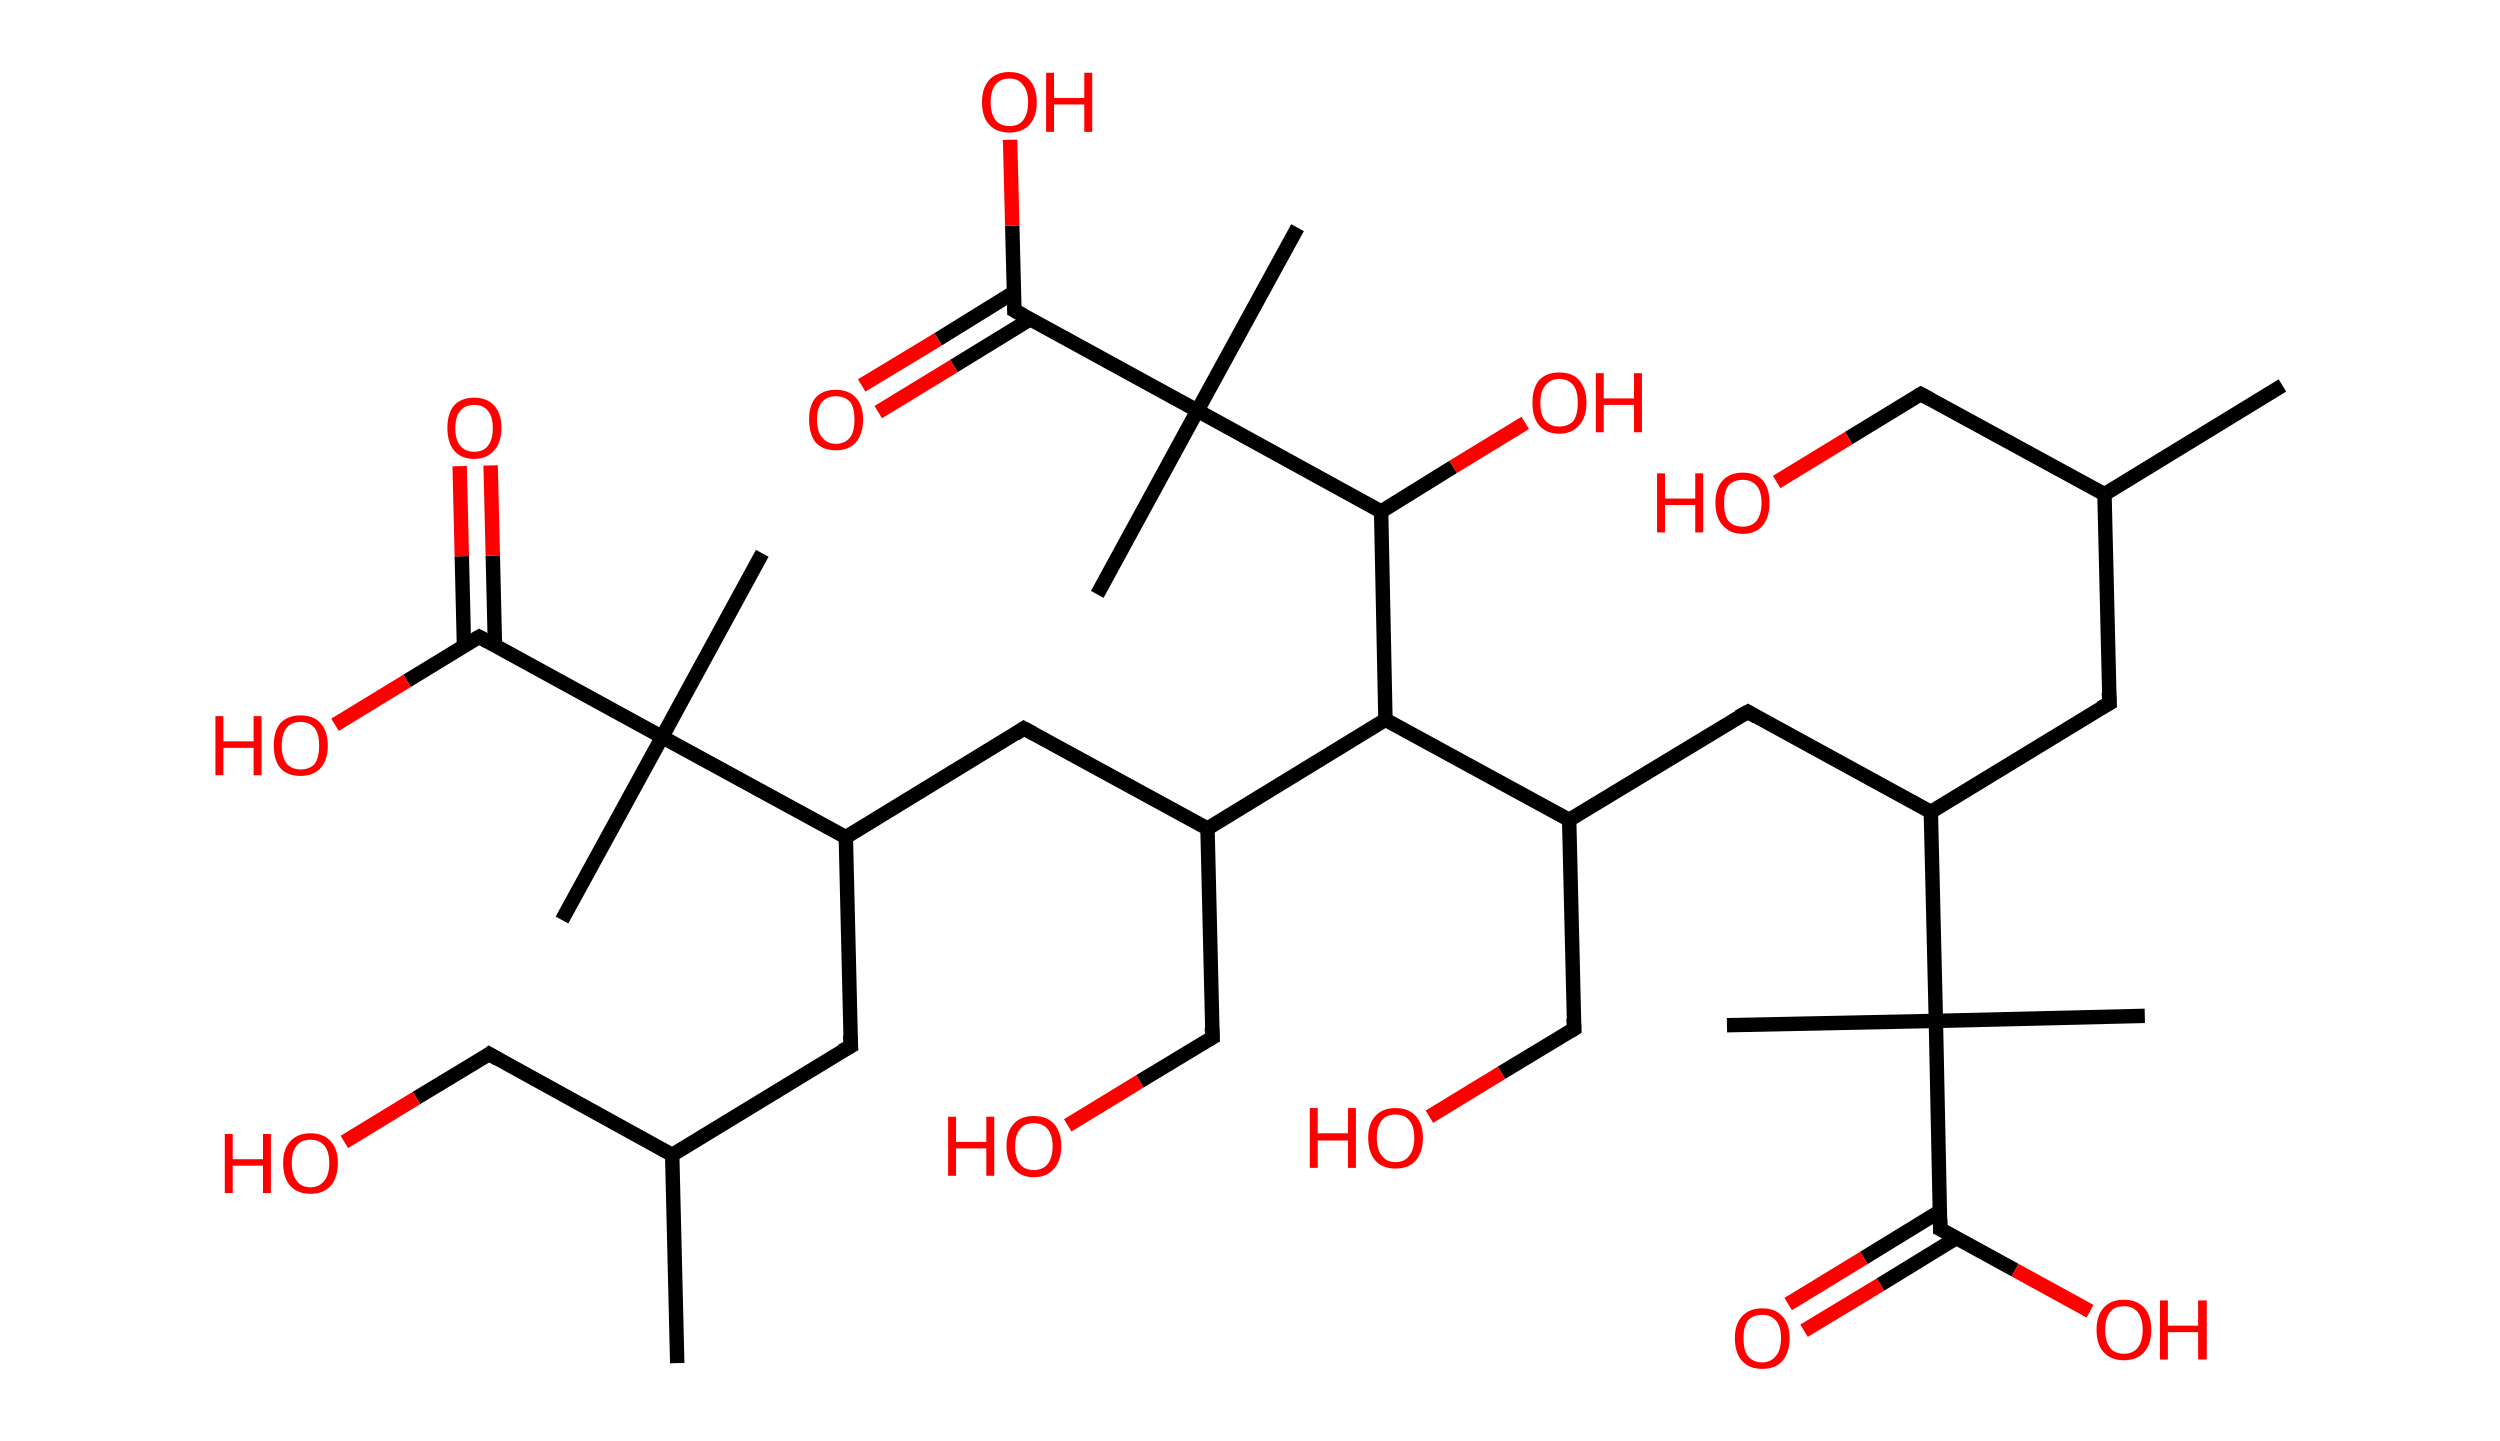 <?xml version='1.0' encoding='ASCII' standalone='yes'?>
<svg xmlns="http://www.w3.org/2000/svg" xmlns:rdkit="http://www.rdkit.org/xml" xmlns:xlink="http://www.w3.org/1999/xlink" version="1.1" baseProfile="full" xml:space="preserve" width="347px" height="200px" viewBox="0 0 347 200">
<!-- END OF HEADER -->
<rect style="opacity:1.0;fill:#FFFFFF;stroke:none" width="347.0" height="200.0" x="0.0" y="0.0"> </rect>
<path class="bond-0 atom-0 atom-1" d="M 316.8,53.5 L 292.1,68.6" style="fill:none;fill-rule:evenodd;stroke:#000000;stroke-width:2.0px;stroke-linecap:butt;stroke-linejoin:miter;stroke-opacity:1"/>
<path class="bond-1 atom-1 atom-2" d="M 292.1,68.6 L 266.6,54.7" style="fill:none;fill-rule:evenodd;stroke:#000000;stroke-width:2.0px;stroke-linecap:butt;stroke-linejoin:miter;stroke-opacity:1"/>
<path class="bond-2 atom-2 atom-3" d="M 266.6,54.7 L 256.6,60.8" style="fill:none;fill-rule:evenodd;stroke:#000000;stroke-width:2.0px;stroke-linecap:butt;stroke-linejoin:miter;stroke-opacity:1"/>
<path class="bond-2 atom-2 atom-3" d="M 256.6,60.8 L 246.6,66.9" style="fill:none;fill-rule:evenodd;stroke:#FF0000;stroke-width:2.0px;stroke-linecap:butt;stroke-linejoin:miter;stroke-opacity:1"/>
<path class="bond-3 atom-1 atom-4" d="M 292.1,68.6 L 292.8,97.6" style="fill:none;fill-rule:evenodd;stroke:#000000;stroke-width:2.0px;stroke-linecap:butt;stroke-linejoin:miter;stroke-opacity:1"/>
<path class="bond-4 atom-4 atom-5" d="M 292.8,97.6 L 268.0,112.7" style="fill:none;fill-rule:evenodd;stroke:#000000;stroke-width:2.0px;stroke-linecap:butt;stroke-linejoin:miter;stroke-opacity:1"/>
<path class="bond-5 atom-5 atom-6" d="M 268.0,112.7 L 242.6,98.8" style="fill:none;fill-rule:evenodd;stroke:#000000;stroke-width:2.0px;stroke-linecap:butt;stroke-linejoin:miter;stroke-opacity:1"/>
<path class="bond-6 atom-6 atom-7" d="M 242.6,98.8 L 217.8,113.8" style="fill:none;fill-rule:evenodd;stroke:#000000;stroke-width:2.0px;stroke-linecap:butt;stroke-linejoin:miter;stroke-opacity:1"/>
<path class="bond-7 atom-7 atom-8" d="M 217.8,113.8 L 218.5,142.8" style="fill:none;fill-rule:evenodd;stroke:#000000;stroke-width:2.0px;stroke-linecap:butt;stroke-linejoin:miter;stroke-opacity:1"/>
<path class="bond-8 atom-8 atom-9" d="M 218.5,142.8 L 208.4,148.9" style="fill:none;fill-rule:evenodd;stroke:#000000;stroke-width:2.0px;stroke-linecap:butt;stroke-linejoin:miter;stroke-opacity:1"/>
<path class="bond-8 atom-8 atom-9" d="M 208.4,148.9 L 198.4,155.0" style="fill:none;fill-rule:evenodd;stroke:#FF0000;stroke-width:2.0px;stroke-linecap:butt;stroke-linejoin:miter;stroke-opacity:1"/>
<path class="bond-9 atom-7 atom-10" d="M 217.8,113.8 L 192.3,99.9" style="fill:none;fill-rule:evenodd;stroke:#000000;stroke-width:2.0px;stroke-linecap:butt;stroke-linejoin:miter;stroke-opacity:1"/>
<path class="bond-10 atom-10 atom-11" d="M 192.3,99.9 L 167.6,115.0" style="fill:none;fill-rule:evenodd;stroke:#000000;stroke-width:2.0px;stroke-linecap:butt;stroke-linejoin:miter;stroke-opacity:1"/>
<path class="bond-11 atom-11 atom-12" d="M 167.6,115.0 L 168.3,144.0" style="fill:none;fill-rule:evenodd;stroke:#000000;stroke-width:2.0px;stroke-linecap:butt;stroke-linejoin:miter;stroke-opacity:1"/>
<path class="bond-12 atom-12 atom-13" d="M 168.3,144.0 L 158.2,150.1" style="fill:none;fill-rule:evenodd;stroke:#000000;stroke-width:2.0px;stroke-linecap:butt;stroke-linejoin:miter;stroke-opacity:1"/>
<path class="bond-12 atom-12 atom-13" d="M 158.2,150.1 L 148.2,156.2" style="fill:none;fill-rule:evenodd;stroke:#FF0000;stroke-width:2.0px;stroke-linecap:butt;stroke-linejoin:miter;stroke-opacity:1"/>
<path class="bond-13 atom-11 atom-14" d="M 167.6,115.0 L 142.1,101.1" style="fill:none;fill-rule:evenodd;stroke:#000000;stroke-width:2.0px;stroke-linecap:butt;stroke-linejoin:miter;stroke-opacity:1"/>
<path class="bond-14 atom-14 atom-15" d="M 142.1,101.1 L 117.4,116.2" style="fill:none;fill-rule:evenodd;stroke:#000000;stroke-width:2.0px;stroke-linecap:butt;stroke-linejoin:miter;stroke-opacity:1"/>
<path class="bond-15 atom-15 atom-16" d="M 117.4,116.2 L 118.1,145.2" style="fill:none;fill-rule:evenodd;stroke:#000000;stroke-width:2.0px;stroke-linecap:butt;stroke-linejoin:miter;stroke-opacity:1"/>
<path class="bond-16 atom-16 atom-17" d="M 118.1,145.2 L 93.3,160.3" style="fill:none;fill-rule:evenodd;stroke:#000000;stroke-width:2.0px;stroke-linecap:butt;stroke-linejoin:miter;stroke-opacity:1"/>
<path class="bond-17 atom-17 atom-18" d="M 93.3,160.3 L 94.0,189.2" style="fill:none;fill-rule:evenodd;stroke:#000000;stroke-width:2.0px;stroke-linecap:butt;stroke-linejoin:miter;stroke-opacity:1"/>
<path class="bond-18 atom-17 atom-19" d="M 93.3,160.3 L 67.9,146.3" style="fill:none;fill-rule:evenodd;stroke:#000000;stroke-width:2.0px;stroke-linecap:butt;stroke-linejoin:miter;stroke-opacity:1"/>
<path class="bond-19 atom-19 atom-20" d="M 67.9,146.3 L 57.8,152.4" style="fill:none;fill-rule:evenodd;stroke:#000000;stroke-width:2.0px;stroke-linecap:butt;stroke-linejoin:miter;stroke-opacity:1"/>
<path class="bond-19 atom-19 atom-20" d="M 57.8,152.4 L 47.8,158.5" style="fill:none;fill-rule:evenodd;stroke:#FF0000;stroke-width:2.0px;stroke-linecap:butt;stroke-linejoin:miter;stroke-opacity:1"/>
<path class="bond-20 atom-15 atom-21" d="M 117.4,116.2 L 91.9,102.3" style="fill:none;fill-rule:evenodd;stroke:#000000;stroke-width:2.0px;stroke-linecap:butt;stroke-linejoin:miter;stroke-opacity:1"/>
<path class="bond-21 atom-21 atom-22" d="M 91.9,102.3 L 105.8,76.8" style="fill:none;fill-rule:evenodd;stroke:#000000;stroke-width:2.0px;stroke-linecap:butt;stroke-linejoin:miter;stroke-opacity:1"/>
<path class="bond-22 atom-21 atom-23" d="M 91.9,102.3 L 78.0,127.7" style="fill:none;fill-rule:evenodd;stroke:#000000;stroke-width:2.0px;stroke-linecap:butt;stroke-linejoin:miter;stroke-opacity:1"/>
<path class="bond-23 atom-21 atom-24" d="M 91.9,102.3 L 66.5,88.4" style="fill:none;fill-rule:evenodd;stroke:#000000;stroke-width:2.0px;stroke-linecap:butt;stroke-linejoin:miter;stroke-opacity:1"/>
<path class="bond-24 atom-24 atom-25" d="M 68.7,89.6 L 68.4,77.1" style="fill:none;fill-rule:evenodd;stroke:#000000;stroke-width:2.0px;stroke-linecap:butt;stroke-linejoin:miter;stroke-opacity:1"/>
<path class="bond-24 atom-24 atom-25" d="M 68.4,77.1 L 68.1,64.6" style="fill:none;fill-rule:evenodd;stroke:#FF0000;stroke-width:2.0px;stroke-linecap:butt;stroke-linejoin:miter;stroke-opacity:1"/>
<path class="bond-24 atom-24 atom-25" d="M 64.4,89.7 L 64.1,77.2" style="fill:none;fill-rule:evenodd;stroke:#000000;stroke-width:2.0px;stroke-linecap:butt;stroke-linejoin:miter;stroke-opacity:1"/>
<path class="bond-24 atom-24 atom-25" d="M 64.1,77.2 L 63.8,64.7" style="fill:none;fill-rule:evenodd;stroke:#FF0000;stroke-width:2.0px;stroke-linecap:butt;stroke-linejoin:miter;stroke-opacity:1"/>
<path class="bond-25 atom-24 atom-26" d="M 66.5,88.4 L 56.5,94.5" style="fill:none;fill-rule:evenodd;stroke:#000000;stroke-width:2.0px;stroke-linecap:butt;stroke-linejoin:miter;stroke-opacity:1"/>
<path class="bond-25 atom-24 atom-26" d="M 56.5,94.5 L 46.5,100.6" style="fill:none;fill-rule:evenodd;stroke:#FF0000;stroke-width:2.0px;stroke-linecap:butt;stroke-linejoin:miter;stroke-opacity:1"/>
<path class="bond-26 atom-10 atom-27" d="M 192.3,99.9 L 191.7,71.0" style="fill:none;fill-rule:evenodd;stroke:#000000;stroke-width:2.0px;stroke-linecap:butt;stroke-linejoin:miter;stroke-opacity:1"/>
<path class="bond-27 atom-27 atom-28" d="M 191.7,71.0 L 201.7,64.8" style="fill:none;fill-rule:evenodd;stroke:#000000;stroke-width:2.0px;stroke-linecap:butt;stroke-linejoin:miter;stroke-opacity:1"/>
<path class="bond-27 atom-27 atom-28" d="M 201.7,64.8 L 211.7,58.7" style="fill:none;fill-rule:evenodd;stroke:#FF0000;stroke-width:2.0px;stroke-linecap:butt;stroke-linejoin:miter;stroke-opacity:1"/>
<path class="bond-28 atom-27 atom-29" d="M 191.7,71.0 L 166.2,57.0" style="fill:none;fill-rule:evenodd;stroke:#000000;stroke-width:2.0px;stroke-linecap:butt;stroke-linejoin:miter;stroke-opacity:1"/>
<path class="bond-29 atom-29 atom-30" d="M 166.2,57.0 L 152.3,82.5" style="fill:none;fill-rule:evenodd;stroke:#000000;stroke-width:2.0px;stroke-linecap:butt;stroke-linejoin:miter;stroke-opacity:1"/>
<path class="bond-30 atom-29 atom-31" d="M 166.2,57.0 L 180.1,31.6" style="fill:none;fill-rule:evenodd;stroke:#000000;stroke-width:2.0px;stroke-linecap:butt;stroke-linejoin:miter;stroke-opacity:1"/>
<path class="bond-31 atom-29 atom-32" d="M 166.2,57.0 L 140.8,43.1" style="fill:none;fill-rule:evenodd;stroke:#000000;stroke-width:2.0px;stroke-linecap:butt;stroke-linejoin:miter;stroke-opacity:1"/>
<path class="bond-32 atom-32 atom-33" d="M 140.7,40.6 L 130.2,47.1" style="fill:none;fill-rule:evenodd;stroke:#000000;stroke-width:2.0px;stroke-linecap:butt;stroke-linejoin:miter;stroke-opacity:1"/>
<path class="bond-32 atom-32 atom-33" d="M 130.2,47.1 L 119.6,53.5" style="fill:none;fill-rule:evenodd;stroke:#FF0000;stroke-width:2.0px;stroke-linecap:butt;stroke-linejoin:miter;stroke-opacity:1"/>
<path class="bond-32 atom-32 atom-33" d="M 143.0,44.3 L 132.4,50.8" style="fill:none;fill-rule:evenodd;stroke:#000000;stroke-width:2.0px;stroke-linecap:butt;stroke-linejoin:miter;stroke-opacity:1"/>
<path class="bond-32 atom-32 atom-33" d="M 132.4,50.8 L 121.9,57.2" style="fill:none;fill-rule:evenodd;stroke:#FF0000;stroke-width:2.0px;stroke-linecap:butt;stroke-linejoin:miter;stroke-opacity:1"/>
<path class="bond-33 atom-32 atom-34" d="M 140.8,43.1 L 140.5,31.3" style="fill:none;fill-rule:evenodd;stroke:#000000;stroke-width:2.0px;stroke-linecap:butt;stroke-linejoin:miter;stroke-opacity:1"/>
<path class="bond-33 atom-32 atom-34" d="M 140.5,31.3 L 140.2,19.4" style="fill:none;fill-rule:evenodd;stroke:#FF0000;stroke-width:2.0px;stroke-linecap:butt;stroke-linejoin:miter;stroke-opacity:1"/>
<path class="bond-34 atom-5 atom-35" d="M 268.0,112.7 L 268.7,141.7" style="fill:none;fill-rule:evenodd;stroke:#000000;stroke-width:2.0px;stroke-linecap:butt;stroke-linejoin:miter;stroke-opacity:1"/>
<path class="bond-35 atom-35 atom-36" d="M 268.7,141.7 L 239.7,142.3" style="fill:none;fill-rule:evenodd;stroke:#000000;stroke-width:2.0px;stroke-linecap:butt;stroke-linejoin:miter;stroke-opacity:1"/>
<path class="bond-36 atom-35 atom-37" d="M 268.7,141.7 L 297.7,141.0" style="fill:none;fill-rule:evenodd;stroke:#000000;stroke-width:2.0px;stroke-linecap:butt;stroke-linejoin:miter;stroke-opacity:1"/>
<path class="bond-37 atom-35 atom-38" d="M 268.7,141.7 L 269.3,170.6" style="fill:none;fill-rule:evenodd;stroke:#000000;stroke-width:2.0px;stroke-linecap:butt;stroke-linejoin:miter;stroke-opacity:1"/>
<path class="bond-38 atom-38 atom-39" d="M 269.3,168.1 L 258.7,174.6" style="fill:none;fill-rule:evenodd;stroke:#000000;stroke-width:2.0px;stroke-linecap:butt;stroke-linejoin:miter;stroke-opacity:1"/>
<path class="bond-38 atom-38 atom-39" d="M 258.7,174.6 L 248.2,181.0" style="fill:none;fill-rule:evenodd;stroke:#FF0000;stroke-width:2.0px;stroke-linecap:butt;stroke-linejoin:miter;stroke-opacity:1"/>
<path class="bond-38 atom-38 atom-39" d="M 271.6,171.8 L 261.0,178.3" style="fill:none;fill-rule:evenodd;stroke:#000000;stroke-width:2.0px;stroke-linecap:butt;stroke-linejoin:miter;stroke-opacity:1"/>
<path class="bond-38 atom-38 atom-39" d="M 261.0,178.3 L 250.4,184.7" style="fill:none;fill-rule:evenodd;stroke:#FF0000;stroke-width:2.0px;stroke-linecap:butt;stroke-linejoin:miter;stroke-opacity:1"/>
<path class="bond-39 atom-38 atom-40" d="M 269.3,170.6 L 279.7,176.3" style="fill:none;fill-rule:evenodd;stroke:#000000;stroke-width:2.0px;stroke-linecap:butt;stroke-linejoin:miter;stroke-opacity:1"/>
<path class="bond-39 atom-38 atom-40" d="M 279.7,176.3 L 290.1,182.0" style="fill:none;fill-rule:evenodd;stroke:#FF0000;stroke-width:2.0px;stroke-linecap:butt;stroke-linejoin:miter;stroke-opacity:1"/>
<path d="M 267.9,55.4 L 266.6,54.7 L 266.1,55.0" style="fill:none;stroke:#000000;stroke-width:2.0px;stroke-linecap:butt;stroke-linejoin:miter;stroke-opacity:1;"/>
<path d="M 292.7,96.1 L 292.8,97.6 L 291.5,98.3" style="fill:none;stroke:#000000;stroke-width:2.0px;stroke-linecap:butt;stroke-linejoin:miter;stroke-opacity:1;"/>
<path d="M 243.8,99.5 L 242.6,98.8 L 241.3,99.5" style="fill:none;stroke:#000000;stroke-width:2.0px;stroke-linecap:butt;stroke-linejoin:miter;stroke-opacity:1;"/>
<path d="M 218.4,141.4 L 218.5,142.8 L 218.0,143.1" style="fill:none;stroke:#000000;stroke-width:2.0px;stroke-linecap:butt;stroke-linejoin:miter;stroke-opacity:1;"/>
<path d="M 168.2,142.6 L 168.3,144.0 L 167.8,144.3" style="fill:none;stroke:#000000;stroke-width:2.0px;stroke-linecap:butt;stroke-linejoin:miter;stroke-opacity:1;"/>
<path d="M 143.4,101.8 L 142.1,101.1 L 140.9,101.9" style="fill:none;stroke:#000000;stroke-width:2.0px;stroke-linecap:butt;stroke-linejoin:miter;stroke-opacity:1;"/>
<path d="M 118.0,143.7 L 118.1,145.2 L 116.8,145.9" style="fill:none;stroke:#000000;stroke-width:2.0px;stroke-linecap:butt;stroke-linejoin:miter;stroke-opacity:1;"/>
<path d="M 69.1,147.0 L 67.9,146.3 L 67.4,146.7" style="fill:none;stroke:#000000;stroke-width:2.0px;stroke-linecap:butt;stroke-linejoin:miter;stroke-opacity:1;"/>
<path d="M 67.8,89.1 L 66.5,88.4 L 66.0,88.7" style="fill:none;stroke:#000000;stroke-width:2.0px;stroke-linecap:butt;stroke-linejoin:miter;stroke-opacity:1;"/>
<path d="M 142.1,43.8 L 140.8,43.1 L 140.8,42.5" style="fill:none;stroke:#000000;stroke-width:2.0px;stroke-linecap:butt;stroke-linejoin:miter;stroke-opacity:1;"/>
<path d="M 269.3,169.2 L 269.3,170.6 L 269.9,170.9" style="fill:none;stroke:#000000;stroke-width:2.0px;stroke-linecap:butt;stroke-linejoin:miter;stroke-opacity:1;"/>
<path class="atom-3" d="M 230.0 65.7 L 231.1 65.7 L 231.1 69.2 L 235.3 69.2 L 235.3 65.7 L 236.4 65.7 L 236.4 73.9 L 235.3 73.9 L 235.3 70.1 L 231.1 70.1 L 231.1 73.9 L 230.0 73.9 L 230.0 65.7 " fill="#FF0000"/>
<path class="atom-3" d="M 238.1 69.8 Q 238.1 67.8, 239.1 66.7 Q 240.1 65.6, 241.9 65.6 Q 243.7 65.6, 244.7 66.7 Q 245.6 67.8, 245.6 69.8 Q 245.6 71.8, 244.7 72.9 Q 243.7 74.1, 241.9 74.1 Q 240.1 74.1, 239.1 72.9 Q 238.1 71.8, 238.1 69.8 M 241.9 73.1 Q 243.1 73.1, 243.8 72.3 Q 244.5 71.4, 244.5 69.8 Q 244.5 68.2, 243.8 67.4 Q 243.1 66.6, 241.9 66.6 Q 240.6 66.6, 239.9 67.4 Q 239.3 68.2, 239.3 69.8 Q 239.3 71.5, 239.9 72.3 Q 240.6 73.1, 241.9 73.1 " fill="#FF0000"/>
<path class="atom-9" d="M 181.8 153.8 L 182.9 153.8 L 182.9 157.3 L 187.1 157.3 L 187.1 153.8 L 188.2 153.8 L 188.2 162.1 L 187.1 162.1 L 187.1 158.3 L 182.9 158.3 L 182.9 162.1 L 181.8 162.1 L 181.8 153.8 " fill="#FF0000"/>
<path class="atom-9" d="M 189.9 157.9 Q 189.9 156.0, 190.9 154.9 Q 191.9 153.8, 193.7 153.8 Q 195.5 153.8, 196.5 154.9 Q 197.5 156.0, 197.5 157.9 Q 197.5 159.9, 196.5 161.1 Q 195.5 162.2, 193.7 162.2 Q 191.9 162.2, 190.9 161.1 Q 189.9 159.9, 189.9 157.9 M 193.7 161.3 Q 195.0 161.3, 195.6 160.4 Q 196.3 159.6, 196.3 157.9 Q 196.3 156.3, 195.6 155.5 Q 195.0 154.7, 193.7 154.7 Q 192.4 154.7, 191.8 155.5 Q 191.1 156.3, 191.1 157.9 Q 191.1 159.6, 191.8 160.4 Q 192.4 161.3, 193.7 161.3 " fill="#FF0000"/>
<path class="atom-13" d="M 131.6 155.0 L 132.7 155.0 L 132.7 158.5 L 136.9 158.5 L 136.9 155.0 L 138.0 155.0 L 138.0 163.2 L 136.9 163.2 L 136.9 159.4 L 132.7 159.4 L 132.7 163.2 L 131.6 163.2 L 131.6 155.0 " fill="#FF0000"/>
<path class="atom-13" d="M 139.7 159.1 Q 139.7 157.1, 140.7 156.0 Q 141.7 154.9, 143.5 154.9 Q 145.3 154.9, 146.3 156.0 Q 147.3 157.1, 147.3 159.1 Q 147.3 161.1, 146.3 162.2 Q 145.3 163.4, 143.5 163.4 Q 141.7 163.4, 140.7 162.2 Q 139.7 161.1, 139.7 159.1 M 143.5 162.4 Q 144.7 162.4, 145.4 161.6 Q 146.1 160.7, 146.1 159.1 Q 146.1 157.5, 145.4 156.7 Q 144.7 155.9, 143.5 155.9 Q 142.2 155.9, 141.6 156.7 Q 140.9 157.5, 140.9 159.1 Q 140.9 160.8, 141.6 161.6 Q 142.2 162.4, 143.5 162.4 " fill="#FF0000"/>
<path class="atom-20" d="M 31.2 157.4 L 32.3 157.4 L 32.3 160.9 L 36.5 160.9 L 36.5 157.4 L 37.6 157.4 L 37.6 165.6 L 36.5 165.6 L 36.5 161.8 L 32.3 161.8 L 32.3 165.6 L 31.2 165.6 L 31.2 157.4 " fill="#FF0000"/>
<path class="atom-20" d="M 39.3 161.4 Q 39.3 159.5, 40.3 158.4 Q 41.3 157.3, 43.1 157.3 Q 44.9 157.3, 45.9 158.4 Q 46.9 159.5, 46.9 161.4 Q 46.9 163.4, 45.9 164.6 Q 44.9 165.7, 43.1 165.7 Q 41.3 165.7, 40.3 164.6 Q 39.3 163.5, 39.3 161.4 M 43.1 164.8 Q 44.3 164.8, 45.0 163.9 Q 45.7 163.1, 45.7 161.4 Q 45.7 159.8, 45.0 159.0 Q 44.3 158.2, 43.1 158.2 Q 41.8 158.2, 41.2 159.0 Q 40.5 159.8, 40.5 161.4 Q 40.5 163.1, 41.2 163.9 Q 41.8 164.8, 43.1 164.8 " fill="#FF0000"/>
<path class="atom-25" d="M 62.1 59.4 Q 62.1 57.4, 63.0 56.3 Q 64.0 55.2, 65.8 55.2 Q 67.6 55.2, 68.6 56.3 Q 69.6 57.4, 69.6 59.4 Q 69.6 61.4, 68.6 62.5 Q 67.6 63.7, 65.8 63.7 Q 64.0 63.7, 63.0 62.5 Q 62.1 61.4, 62.1 59.4 M 65.8 62.7 Q 67.1 62.7, 67.7 61.9 Q 68.4 61.1, 68.4 59.4 Q 68.4 57.8, 67.7 57.0 Q 67.1 56.2, 65.8 56.2 Q 64.6 56.2, 63.9 57.0 Q 63.2 57.8, 63.2 59.4 Q 63.2 61.1, 63.9 61.9 Q 64.6 62.7, 65.8 62.7 " fill="#FF0000"/>
<path class="atom-26" d="M 29.9 99.4 L 31.0 99.4 L 31.0 102.9 L 35.2 102.9 L 35.2 99.4 L 36.3 99.4 L 36.3 107.6 L 35.2 107.6 L 35.2 103.8 L 31.0 103.8 L 31.0 107.6 L 29.9 107.6 L 29.9 99.4 " fill="#FF0000"/>
<path class="atom-26" d="M 38.0 103.5 Q 38.0 101.5, 38.9 100.4 Q 39.9 99.3, 41.7 99.3 Q 43.6 99.3, 44.5 100.4 Q 45.5 101.5, 45.5 103.5 Q 45.5 105.5, 44.5 106.6 Q 43.5 107.7, 41.7 107.7 Q 39.9 107.7, 38.9 106.6 Q 38.0 105.5, 38.0 103.5 M 41.7 106.8 Q 43.0 106.8, 43.7 106.0 Q 44.3 105.1, 44.3 103.5 Q 44.3 101.9, 43.7 101.1 Q 43.0 100.2, 41.7 100.2 Q 40.5 100.2, 39.8 101.0 Q 39.1 101.9, 39.1 103.5 Q 39.1 105.1, 39.8 106.0 Q 40.5 106.8, 41.7 106.8 " fill="#FF0000"/>
<path class="atom-28" d="M 212.7 55.9 Q 212.7 53.9, 213.6 52.8 Q 214.6 51.7, 216.4 51.7 Q 218.3 51.7, 219.2 52.8 Q 220.2 53.9, 220.2 55.9 Q 220.2 57.9, 219.2 59.0 Q 218.2 60.2, 216.4 60.2 Q 214.6 60.2, 213.6 59.0 Q 212.7 57.9, 212.7 55.9 M 216.4 59.2 Q 217.7 59.2, 218.4 58.4 Q 219.0 57.5, 219.0 55.9 Q 219.0 54.3, 218.4 53.5 Q 217.7 52.6, 216.4 52.6 Q 215.2 52.6, 214.5 53.5 Q 213.8 54.3, 213.8 55.9 Q 213.8 57.6, 214.5 58.4 Q 215.2 59.2, 216.4 59.2 " fill="#FF0000"/>
<path class="atom-28" d="M 221.5 51.8 L 222.6 51.8 L 222.6 55.3 L 226.8 55.3 L 226.8 51.8 L 227.9 51.8 L 227.9 60.0 L 226.8 60.0 L 226.8 56.2 L 222.6 56.2 L 222.6 60.0 L 221.5 60.0 L 221.5 51.8 " fill="#FF0000"/>
<path class="atom-33" d="M 112.3 58.2 Q 112.3 56.3, 113.2 55.2 Q 114.2 54.1, 116.0 54.1 Q 117.8 54.1, 118.8 55.2 Q 119.8 56.3, 119.8 58.2 Q 119.8 60.2, 118.8 61.4 Q 117.8 62.5, 116.0 62.5 Q 114.2 62.5, 113.2 61.4 Q 112.3 60.2, 112.3 58.2 M 116.0 61.6 Q 117.3 61.6, 118.0 60.7 Q 118.6 59.9, 118.6 58.2 Q 118.6 56.6, 118.0 55.8 Q 117.3 55.0, 116.0 55.0 Q 114.8 55.0, 114.1 55.8 Q 113.4 56.6, 113.4 58.2 Q 113.4 59.9, 114.1 60.7 Q 114.8 61.6, 116.0 61.6 " fill="#FF0000"/>
<path class="atom-34" d="M 136.3 14.2 Q 136.3 12.2, 137.3 11.1 Q 138.3 10.0, 140.1 10.0 Q 141.9 10.0, 142.9 11.1 Q 143.9 12.2, 143.9 14.2 Q 143.9 16.2, 142.9 17.3 Q 141.9 18.4, 140.1 18.4 Q 138.3 18.4, 137.3 17.3 Q 136.3 16.2, 136.3 14.2 M 140.1 17.5 Q 141.4 17.5, 142.0 16.7 Q 142.7 15.8, 142.7 14.2 Q 142.7 12.6, 142.0 11.8 Q 141.4 10.9, 140.1 10.9 Q 138.9 10.9, 138.2 11.7 Q 137.5 12.6, 137.5 14.2 Q 137.5 15.8, 138.2 16.7 Q 138.9 17.5, 140.1 17.5 " fill="#FF0000"/>
<path class="atom-34" d="M 145.2 10.1 L 146.3 10.1 L 146.3 13.6 L 150.5 13.6 L 150.5 10.1 L 151.6 10.1 L 151.6 18.3 L 150.5 18.3 L 150.5 14.5 L 146.3 14.5 L 146.3 18.3 L 145.2 18.3 L 145.2 10.1 " fill="#FF0000"/>
<path class="atom-39" d="M 240.8 185.7 Q 240.8 183.8, 241.8 182.7 Q 242.8 181.6, 244.6 181.6 Q 246.4 181.6, 247.4 182.7 Q 248.4 183.8, 248.4 185.7 Q 248.4 187.7, 247.4 188.9 Q 246.4 190.0, 244.6 190.0 Q 242.8 190.0, 241.8 188.9 Q 240.8 187.8, 240.8 185.7 M 244.6 189.1 Q 245.8 189.1, 246.5 188.2 Q 247.2 187.4, 247.2 185.7 Q 247.2 184.1, 246.5 183.3 Q 245.8 182.5, 244.6 182.5 Q 243.3 182.5, 242.6 183.3 Q 242.0 184.1, 242.0 185.7 Q 242.0 187.4, 242.6 188.2 Q 243.3 189.1, 244.6 189.1 " fill="#FF0000"/>
<path class="atom-40" d="M 291.0 184.6 Q 291.0 182.6, 292.0 181.5 Q 293.0 180.4, 294.8 180.4 Q 296.6 180.4, 297.6 181.5 Q 298.6 182.6, 298.6 184.6 Q 298.6 186.6, 297.6 187.7 Q 296.6 188.8, 294.8 188.8 Q 293.0 188.8, 292.0 187.7 Q 291.0 186.6, 291.0 184.6 M 294.8 187.9 Q 296.0 187.9, 296.7 187.1 Q 297.4 186.2, 297.4 184.6 Q 297.4 183.0, 296.7 182.1 Q 296.0 181.3, 294.8 181.3 Q 293.5 181.3, 292.9 182.1 Q 292.2 182.9, 292.2 184.6 Q 292.2 186.2, 292.9 187.1 Q 293.5 187.9, 294.8 187.9 " fill="#FF0000"/>
<path class="atom-40" d="M 299.8 180.5 L 300.9 180.5 L 300.9 184.0 L 305.1 184.0 L 305.1 180.5 L 306.3 180.5 L 306.3 188.7 L 305.1 188.7 L 305.1 184.9 L 300.9 184.9 L 300.9 188.7 L 299.8 188.7 L 299.8 180.5 " fill="#FF0000"/>
</svg>
